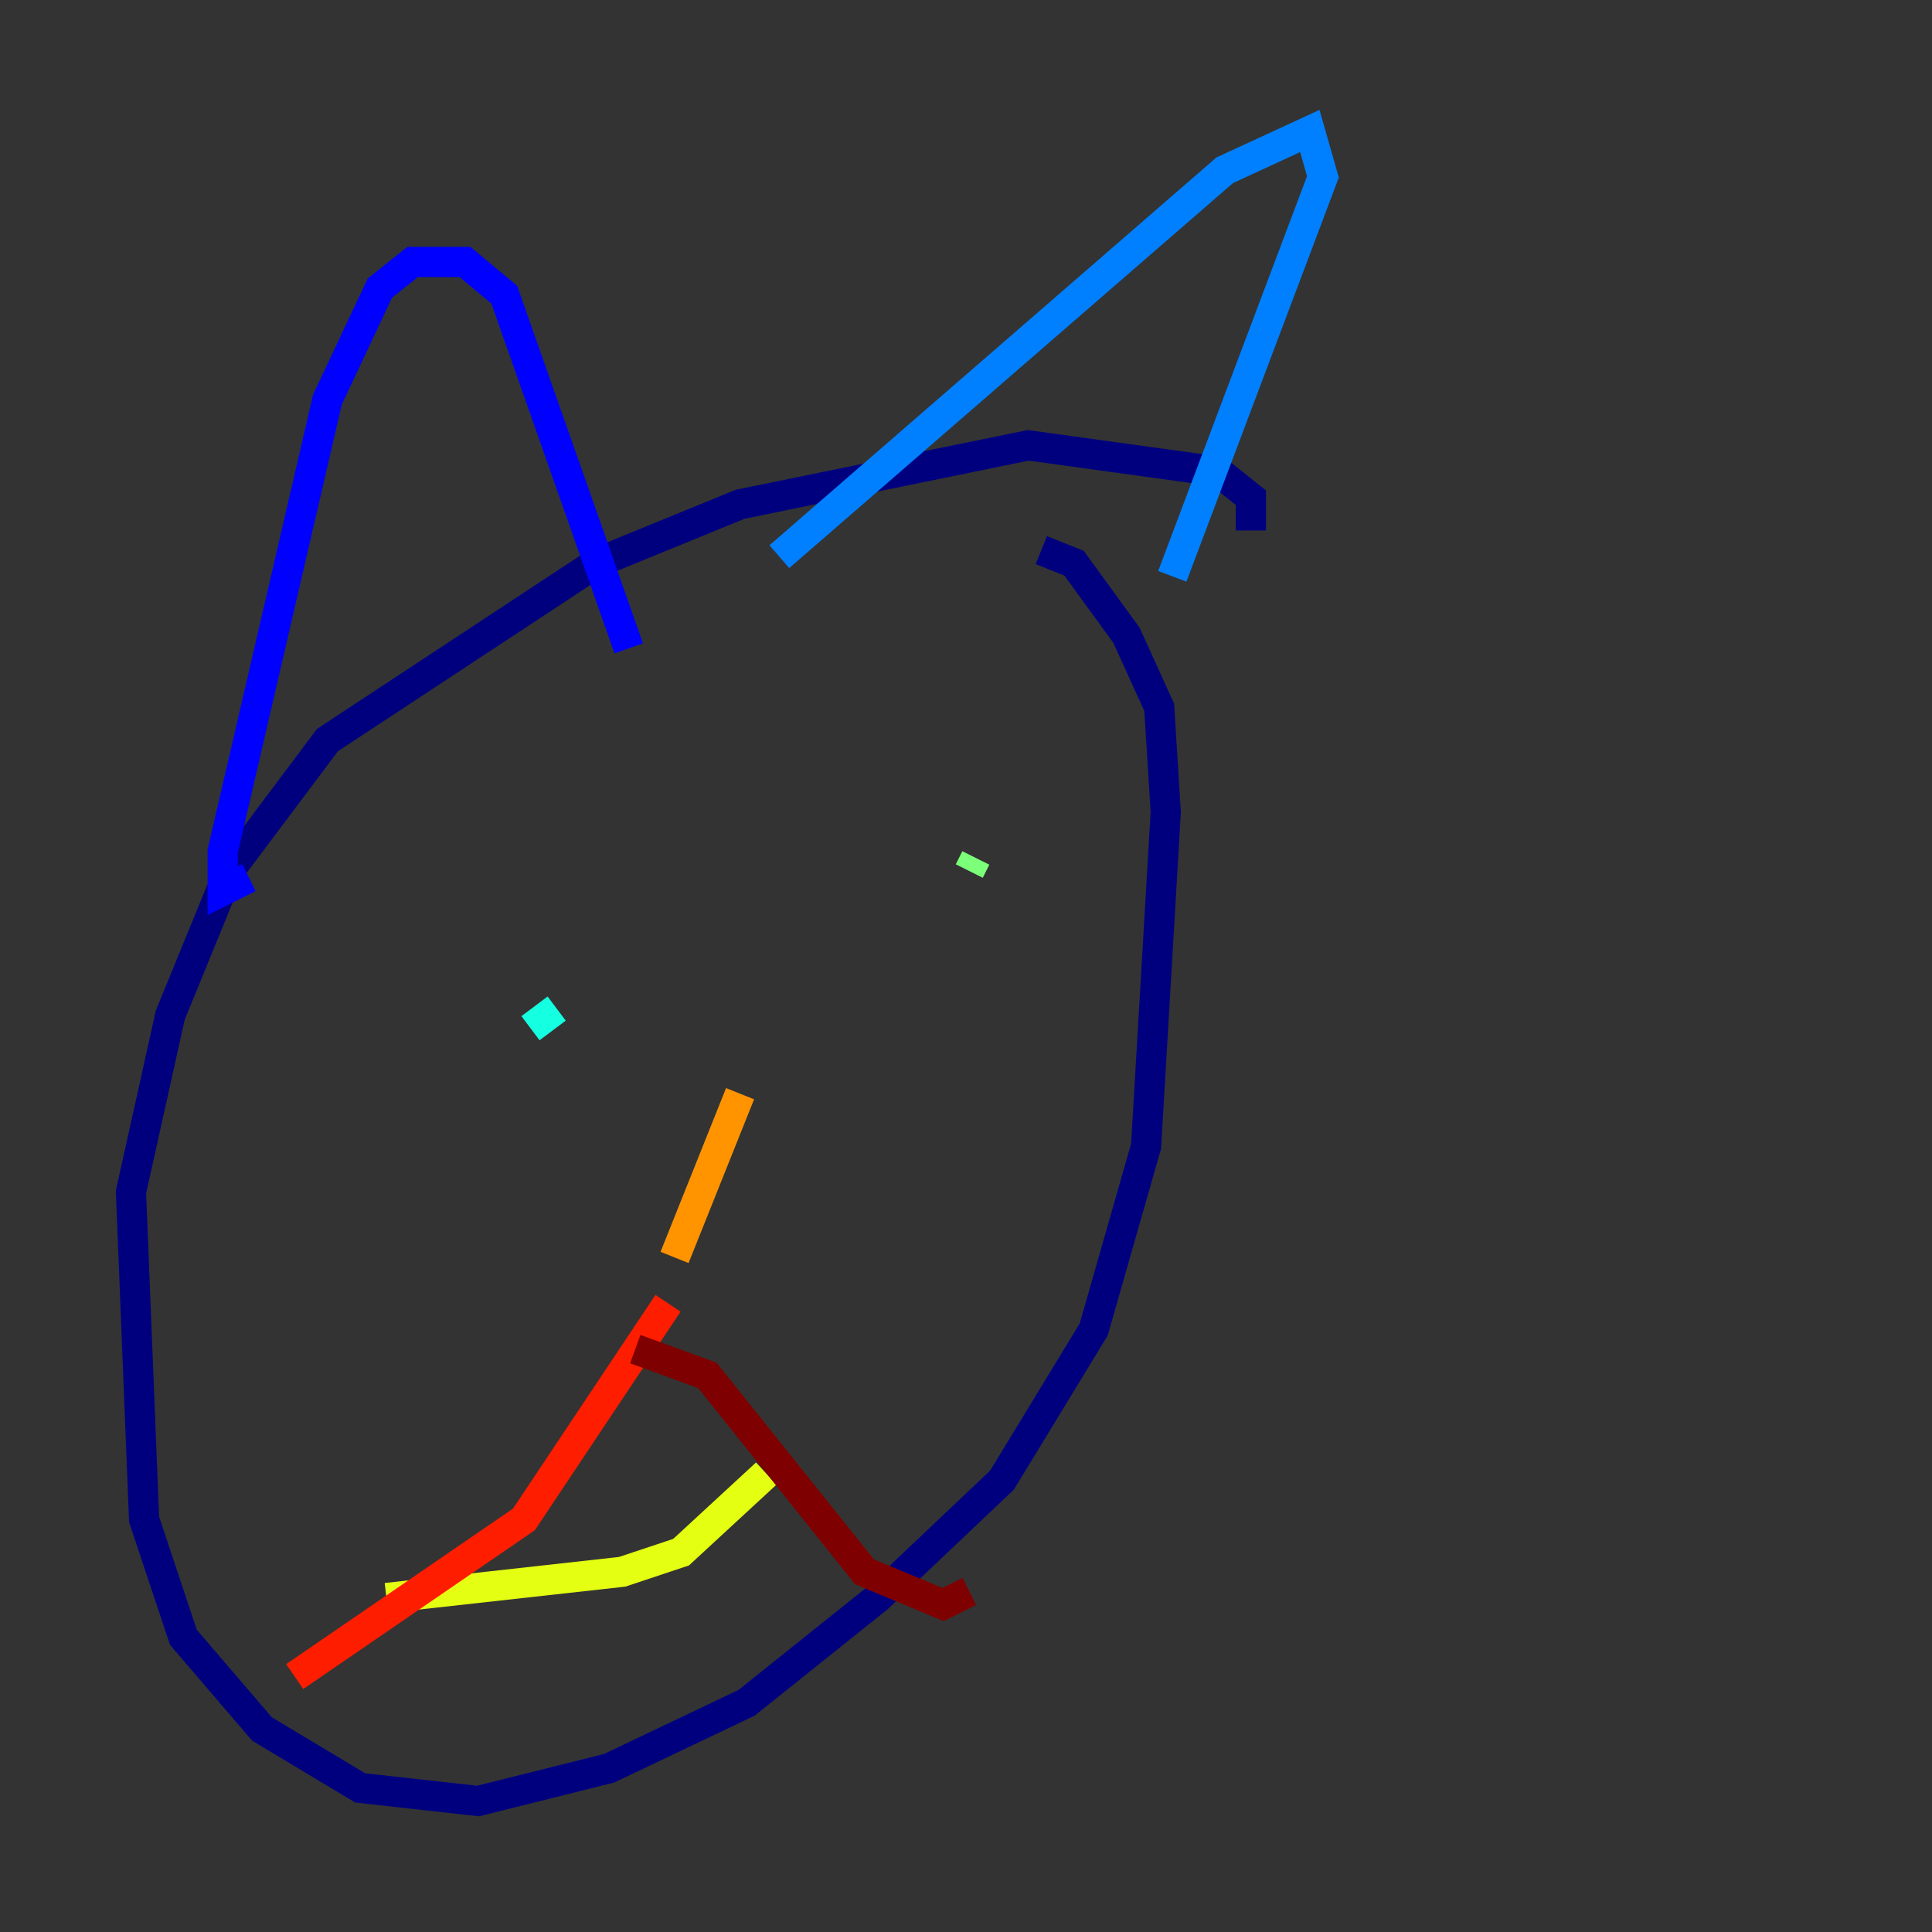 <?xml version="1.0" encoding="utf-8" ?>
<svg baseProfile="tiny" height="128" version="1.2" viewBox="0,0,128,128" width="128" xmlns="http://www.w3.org/2000/svg" xmlns:ev="http://www.w3.org/2001/xml-events" xmlns:xlink="http://www.w3.org/1999/xlink"><rect x="0" y="0" width="128" height="128" fill="#333333" stroke="none"/><defs /><polyline fill="none" points="82.875,35.146 82.875,32.976 80.705,31.241 68.122,29.505 49.031,33.41 39.485,37.315 21.695,49.031 15.186,57.709 11.281,67.254 8.678,78.969 9.546,100.664 12.149,108.475 17.356,114.549 23.864,118.454 31.675,119.322 40.352,117.153 49.464,112.814 58.142,105.871 66.386,98.061 72.461,88.081 75.932,75.932 77.234,53.803 76.8,46.861 74.63,42.088 71.159,37.315 68.99,36.447" stroke="#00007f" stroke-width="2" /><polyline fill="none" points="16.488,58.142 14.752,59.01 14.752,56.407 21.695,26.468 25.166,19.091 27.336,17.356 30.807,17.356 33.41,19.525 41.654,42.956" stroke="#0000ff" stroke-width="2" /><polyline fill="none" points="51.634,36.881 81.139,11.281 86.78,8.678 87.647,11.715 77.668,38.183" stroke="#0080ff" stroke-width="2" /><polyline fill="none" points="35.146,68.122 36.881,66.82" stroke="#15ffe1" stroke-width="2" /><polyline fill="none" points="64.651,56.841 64.217,57.709" stroke="#7cff79" stroke-width="2" /><polyline fill="none" points="25.6,105.871 41.22,104.136 45.125,102.834 50.766,97.627" stroke="#e4ff12" stroke-width="2" /><polyline fill="none" points="49.031,72.461 44.691,83.308" stroke="#ff9400" stroke-width="2" /><polyline fill="none" points="44.258,86.346 34.712,100.664 19.525,111.078" stroke="#ff1d00" stroke-width="2" /><polyline fill="none" points="42.088,89.383 46.861,91.119 57.275,104.136 62.481,106.305 64.217,105.437" stroke="#7f0000" stroke-width="2" /></svg>